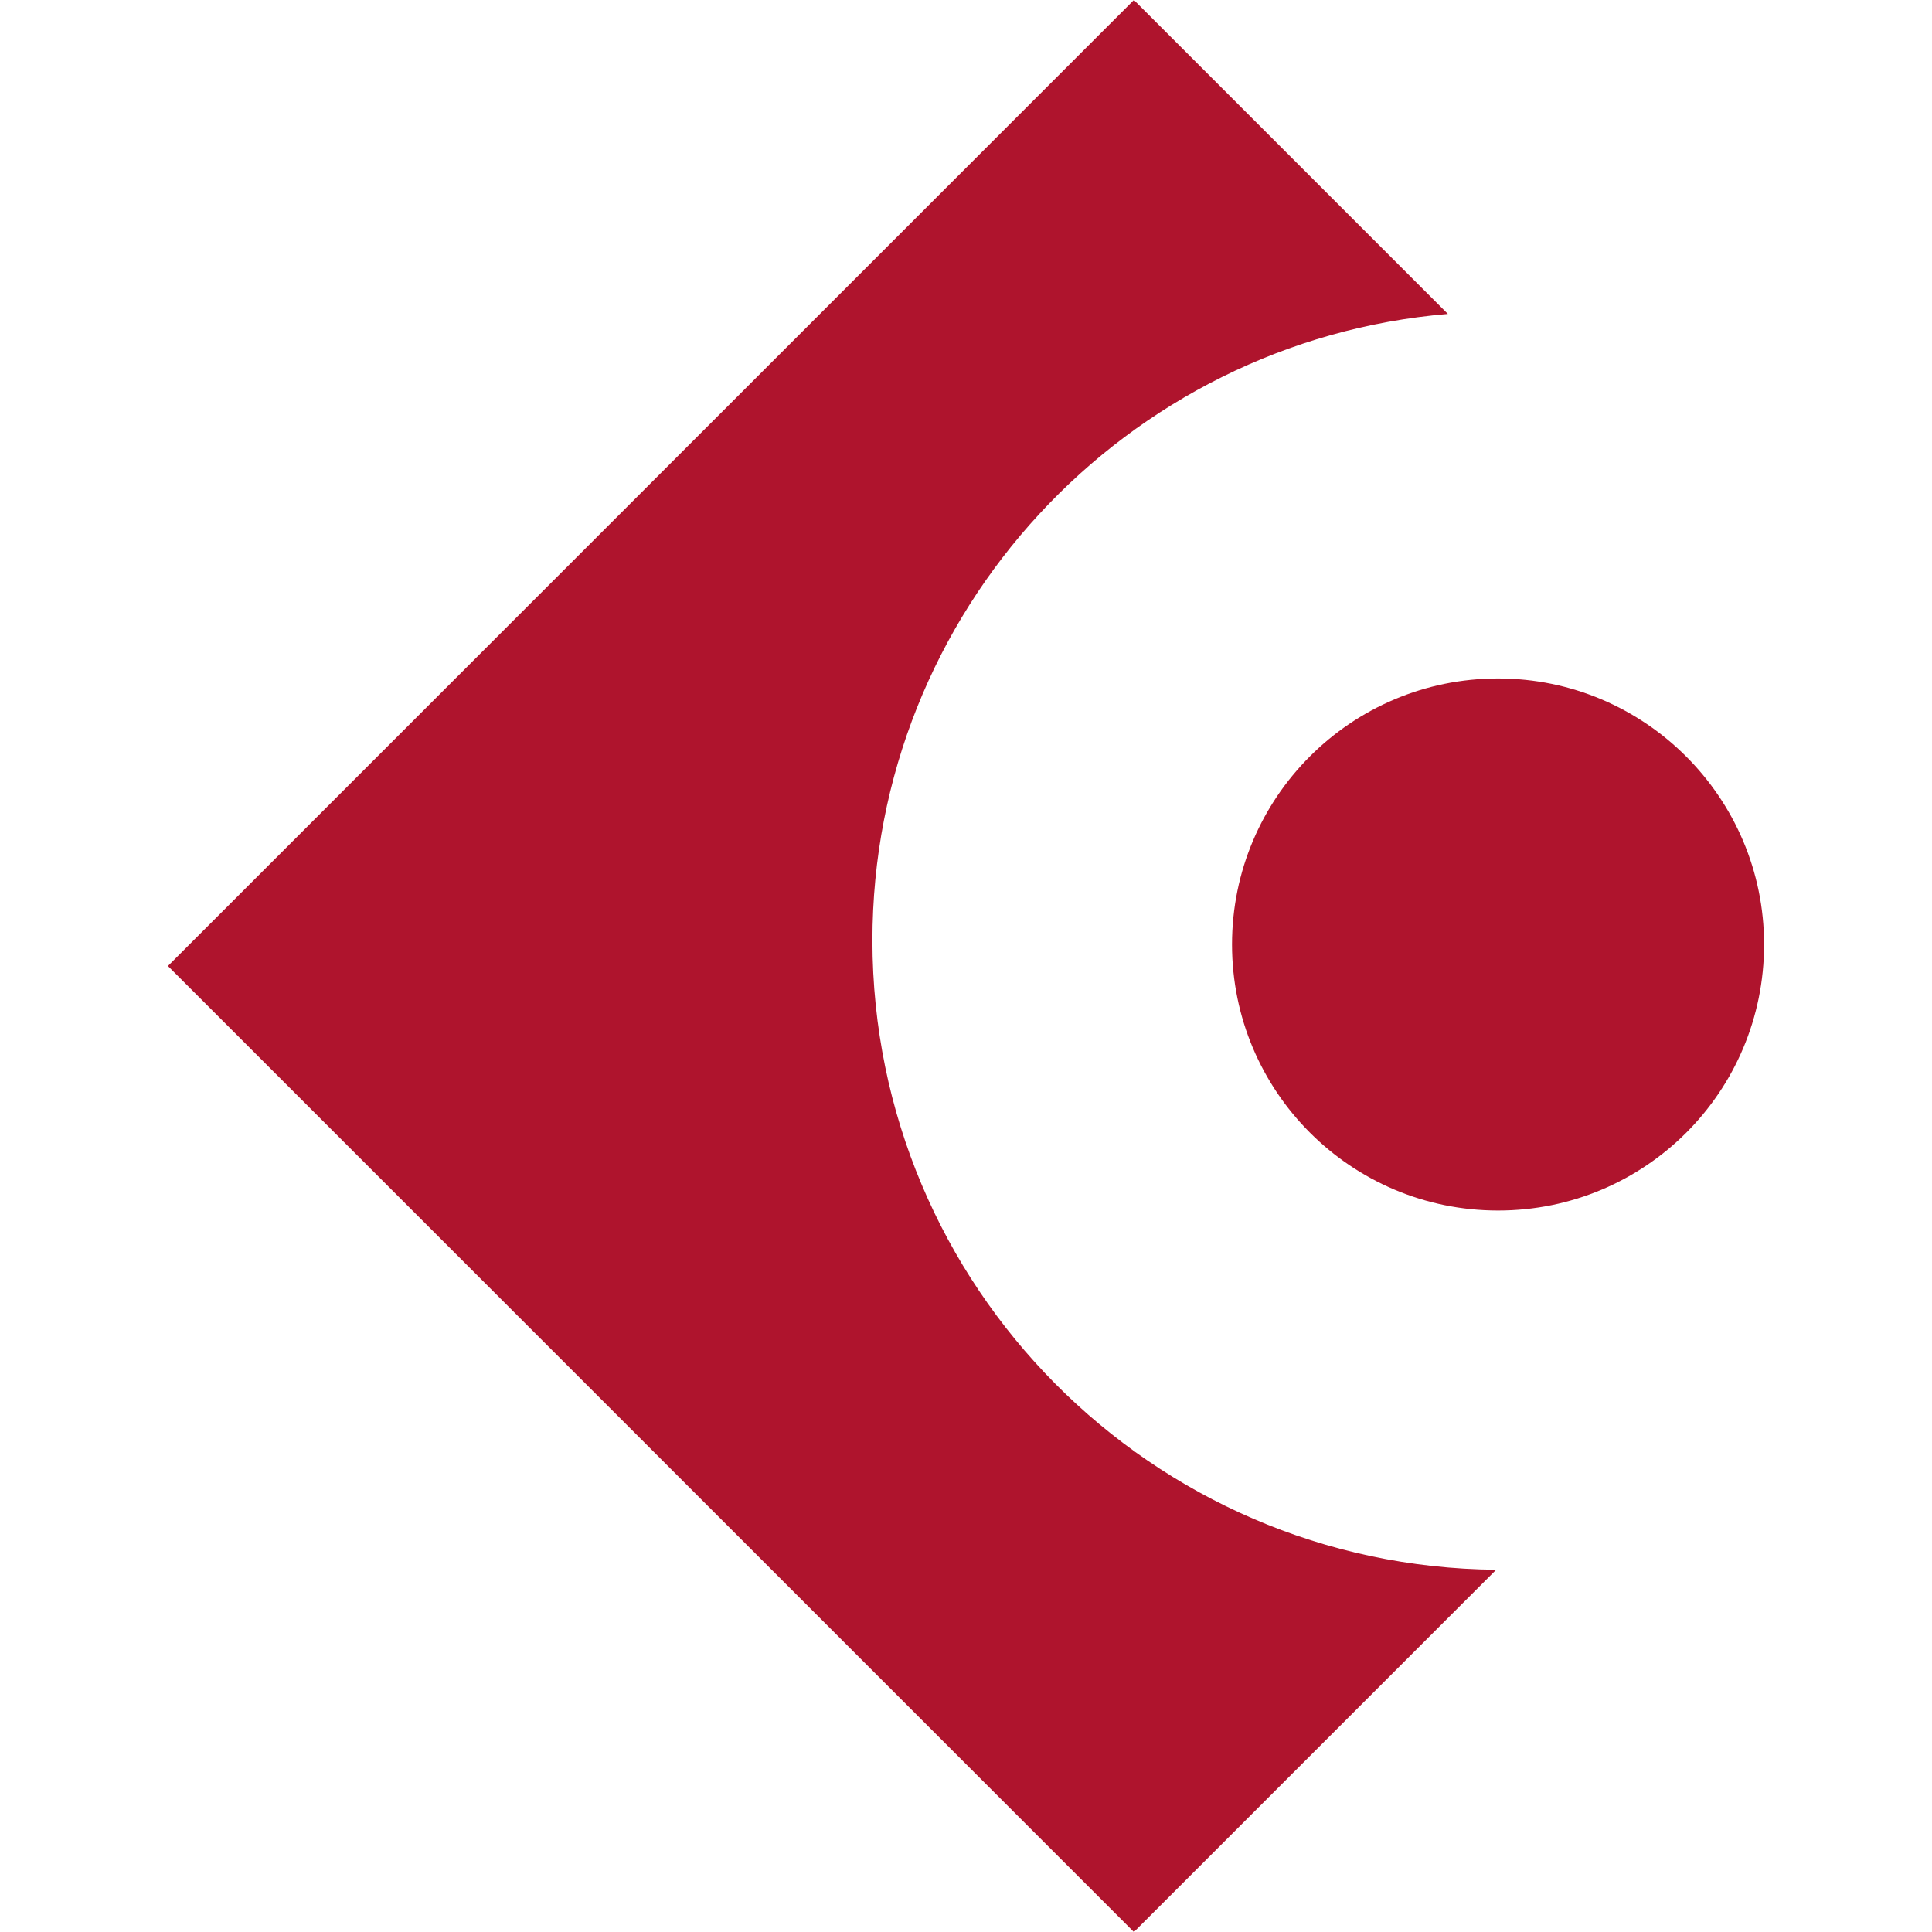 <svg version="1.1" id="Calque_1" xmlns="http://www.w3.org/2000/svg" x="0px" y="0px"
     viewBox="0 0 512 512" style="enable-background:new 0 0 512 512;" xml:space="preserve">
<style type="text/css">
	.st0{fill:#AF142D;}
</style>
  <path class="st0" d="M396.5,416l-96,96l-256-256l256-256l83.2,83.2c-85.4,7.2-152.5,78.8-152.5,166.1
	C231.3,340.9,305.2,415.2,396.5,416L396.5,416z M397,179.8c-38.9,0-70.5,31.5-70.5,70.5c0,38.9,31.5,70.5,70.5,70.5
	s70.5-31.5,70.5-70.5C467.5,211.4,435.9,179.8,397,179.8z"/>
</svg>
